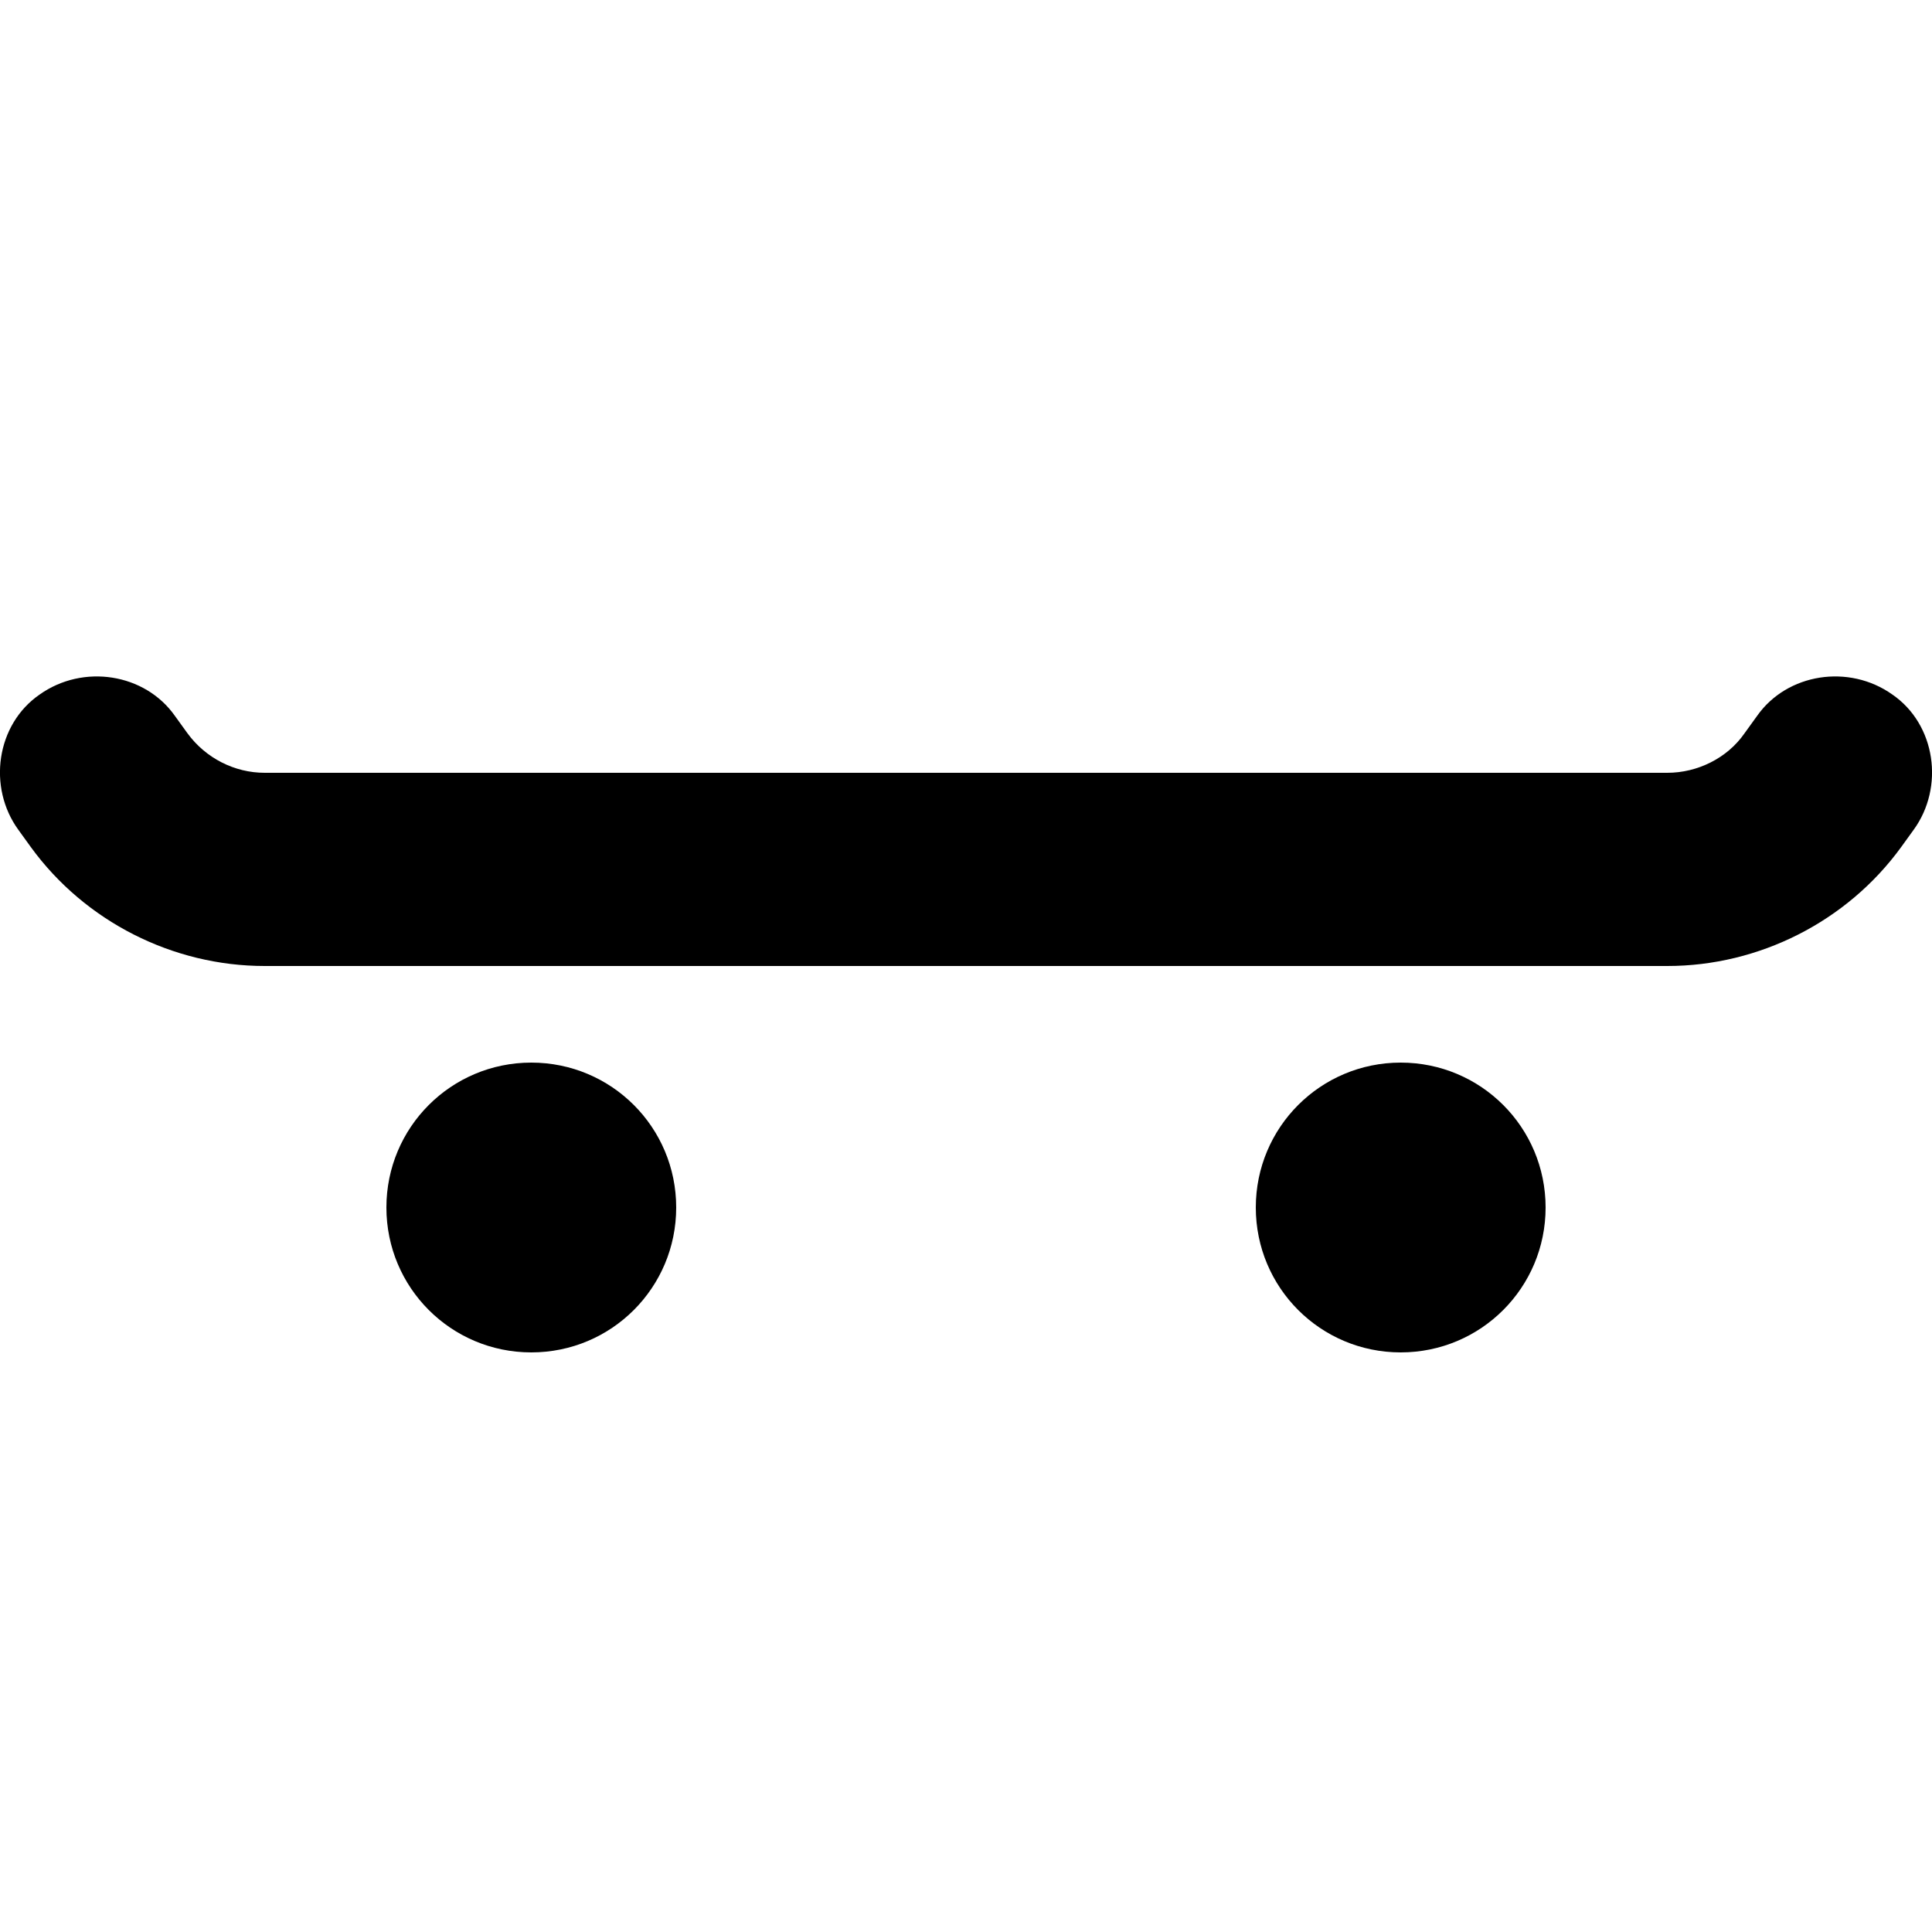 <?xml version="1.0" encoding="UTF-8"?><!DOCTYPE svg PUBLIC "-//W3C//DTD SVG 1.1//EN" "http://www.w3.org/Graphics/SVG/1.1/DTD/svg11.dtd"><svg xmlns="http://www.w3.org/2000/svg" xmlns:xlink="http://www.w3.org/1999/xlink" version="1.1" id="mdi-skateboard" width="24" height="24" viewBox="2 2 20 20"><path d="M9 14.5C9 15.33 8.33 16 7.5 16S6 15.33 6 14.5 6.67 13 7.5 13 9 13.67 9 14.5M16.5 13C15.67 13 15 13.67 15 14.5S15.67 16 16.5 16C17.33 16 18 15.33 18 14.5S17.33 13 16.5 13M21.59 9.19C21.14 8.87 20.5 8.97 20.19 9.41L20.06 9.59C19.88 9.85 19.57 10 19.26 10L4.74 10C4.43 10 4.13 9.85 3.94 9.59L3.81 9.41C3.5 8.97 2.86 8.87 2.41 9.19C1.96 9.5 1.87 10.15 2.19 10.59L2.32 10.77C2.88 11.54 3.79 12 4.74 12H19.26C20.21 12 21.12 11.54 21.68 10.77L21.81 10.59C22.13 10.15 22.04 9.5 21.59 9.19Z" /></svg>